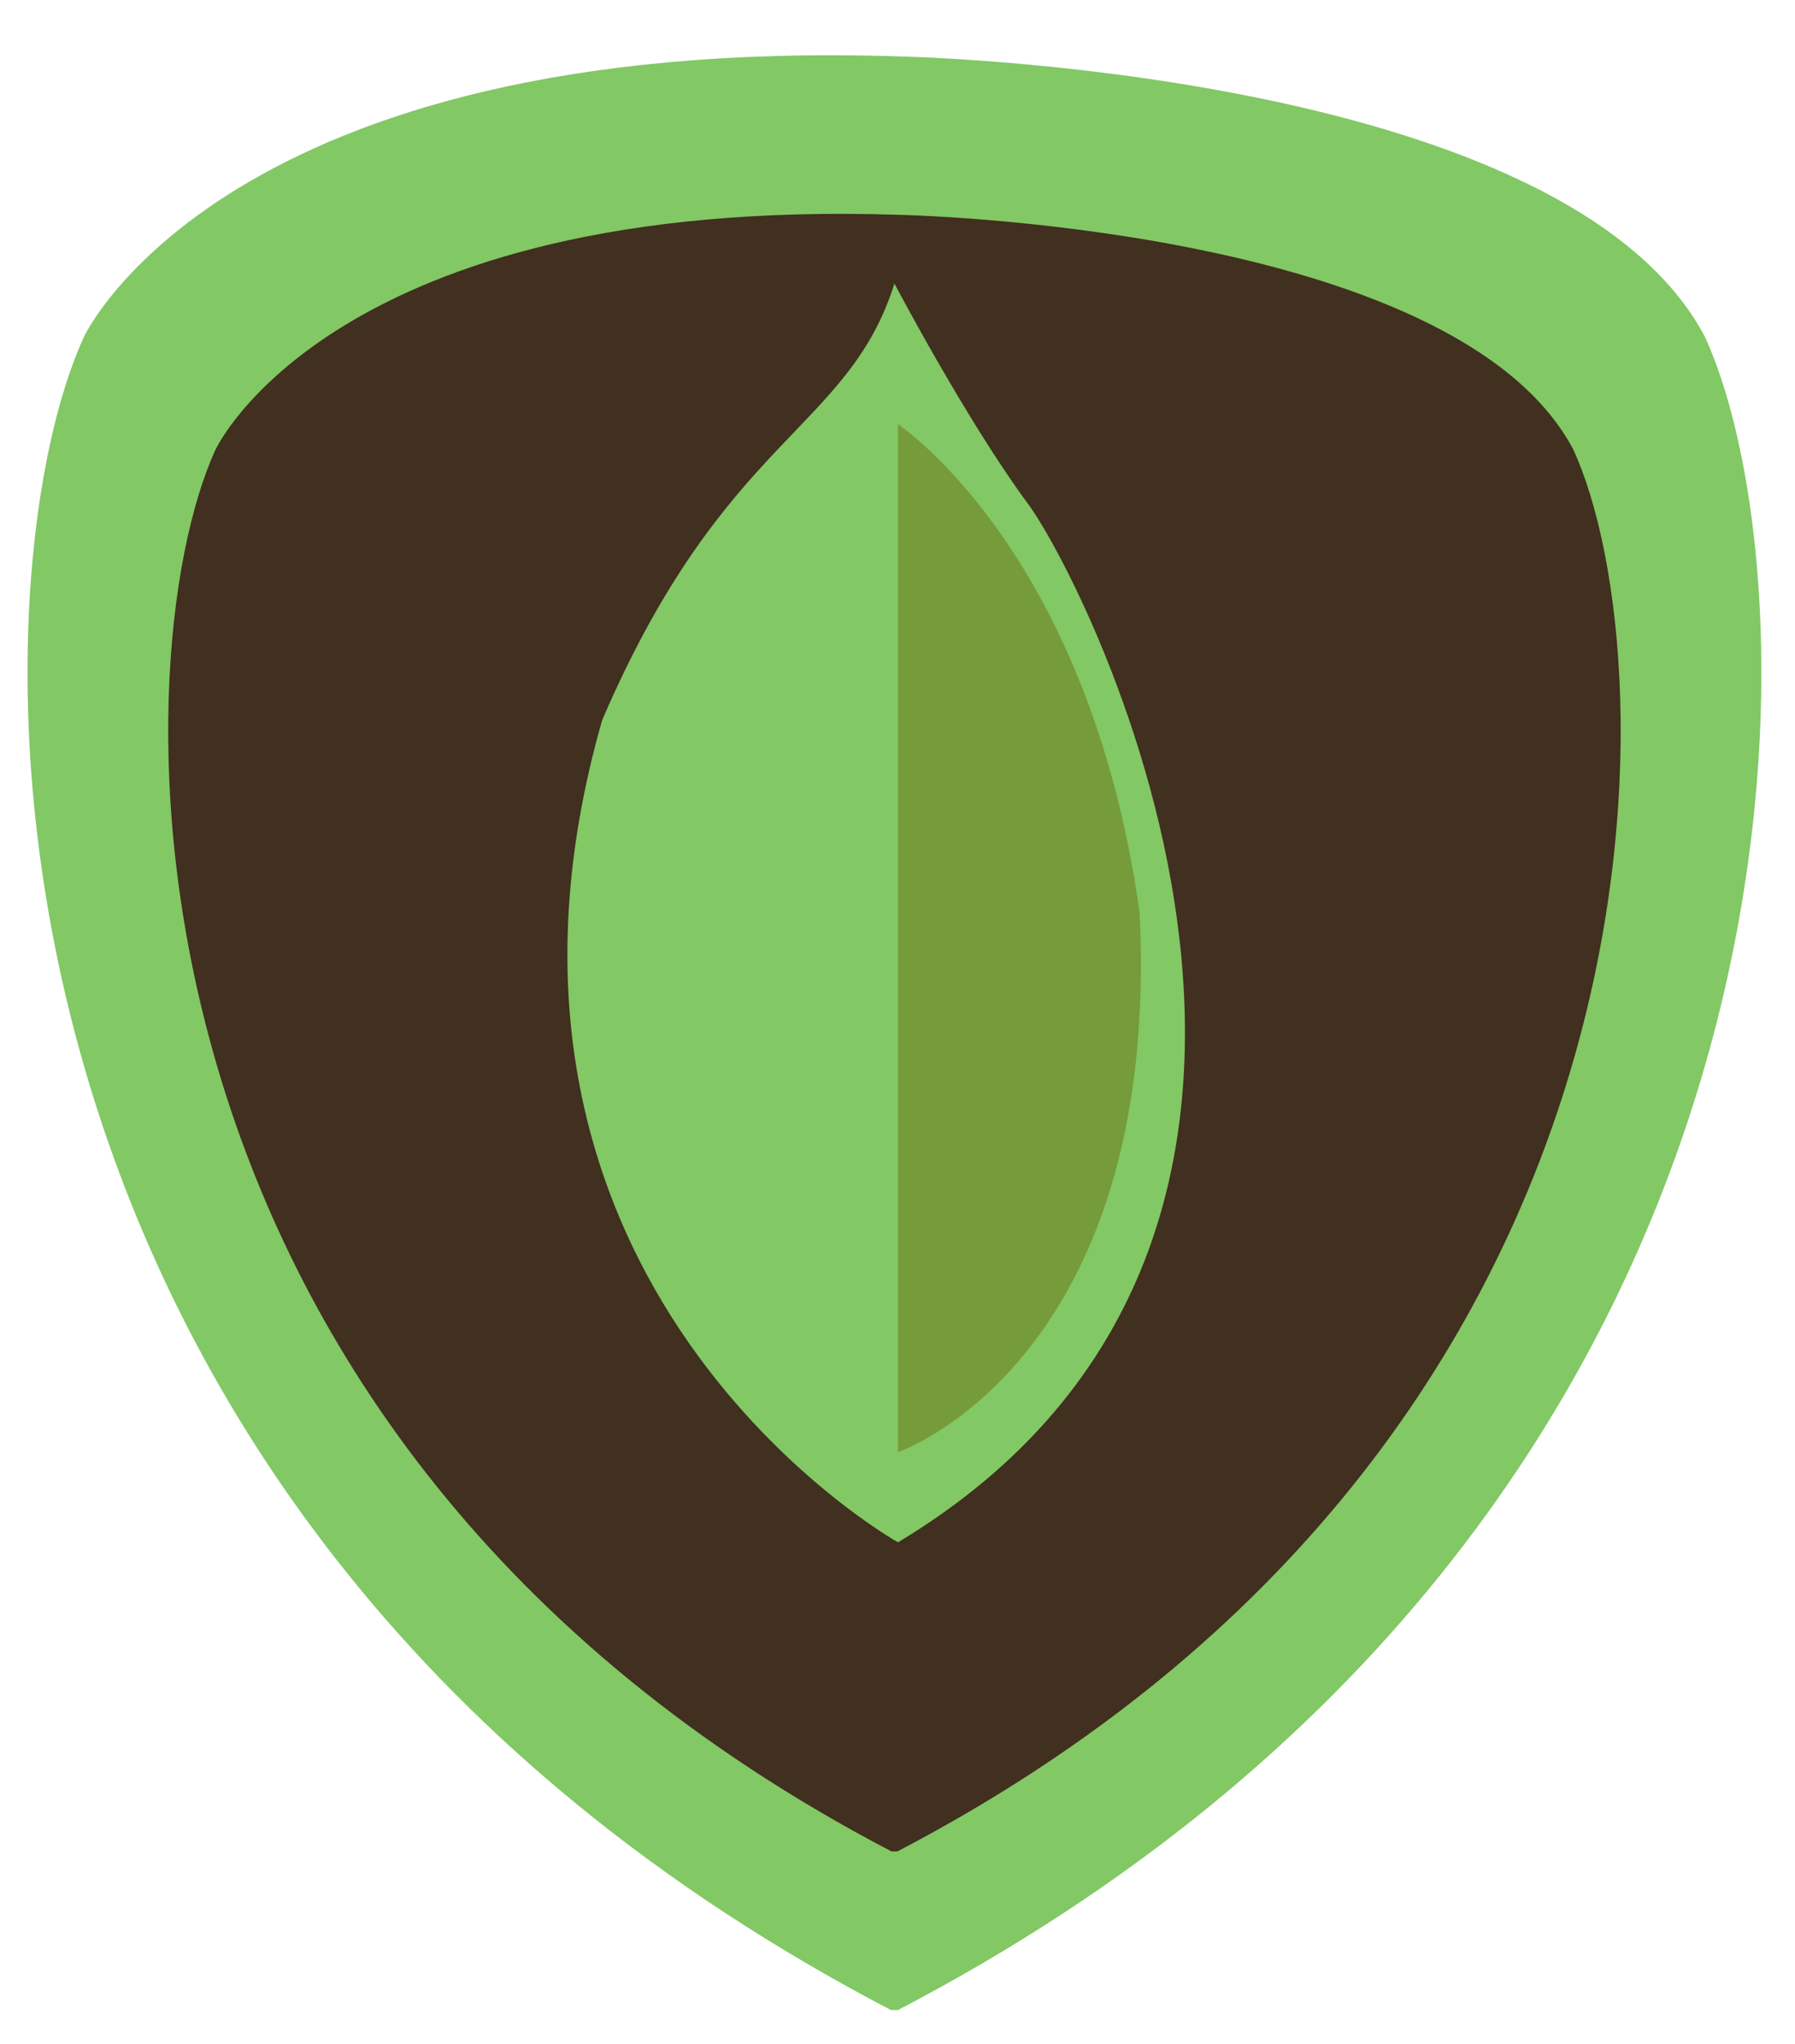 <?xml version="1.0" encoding="utf-8"?>
<!-- Generator: Adobe Illustrator 16.0.0, SVG Export Plug-In . SVG Version: 6.00 Build 0)  -->
<!DOCTYPE svg PUBLIC "-//W3C//DTD SVG 1.1//EN" "http://www.w3.org/Graphics/SVG/1.1/DTD/svg11.dtd">
<svg version="1.1" id="Layer_1" xmlns="http://www.w3.org/2000/svg" xmlns:xlink="http://www.w3.org/1999/xlink" x="0px" y="0px"
	 width="144px" height="164px" viewBox="0 0 144 164" enable-background="new 0 0 144 164" xml:space="preserve">
<g id="Layer_2">
	<path fill="#82C865" d="M71.471,161.261C-4.631,121.521-2.51,47.059,6.75,26.997c0,0,11.178-24.21,65.289-22.474
		c0,0,53.339,0.964,64.721,22.474c9.26,20.063,11.381,94.524-64.721,134.265"/>
	<path fill="#412F1F" d="M71.517,148.537C7.764,115.247,9.541,52.867,17.298,36.059c0,0,9.365-20.281,54.694-18.827
		c0,0,44.685,0.809,54.219,18.827c7.758,16.808,9.535,79.188-54.219,112.478"/>
	<path fill="#82C865" d="M71.754,22.752c0,0,5.782,10.996,10.702,17.651c4.919,6.655,30.961,58.451-10.417,83.336
		c0,0-36.749-20.546-23.728-65.975C58.149,34.906,67.998,34.617,71.754,22.752z"/>
	<path fill="#759B3A" d="M72.039,34.038v82.468c0,0,21.124-7.232,19.387-43.259C87.375,44.166,72.039,34.038,72.039,34.038z"/>
</g>
</svg>
